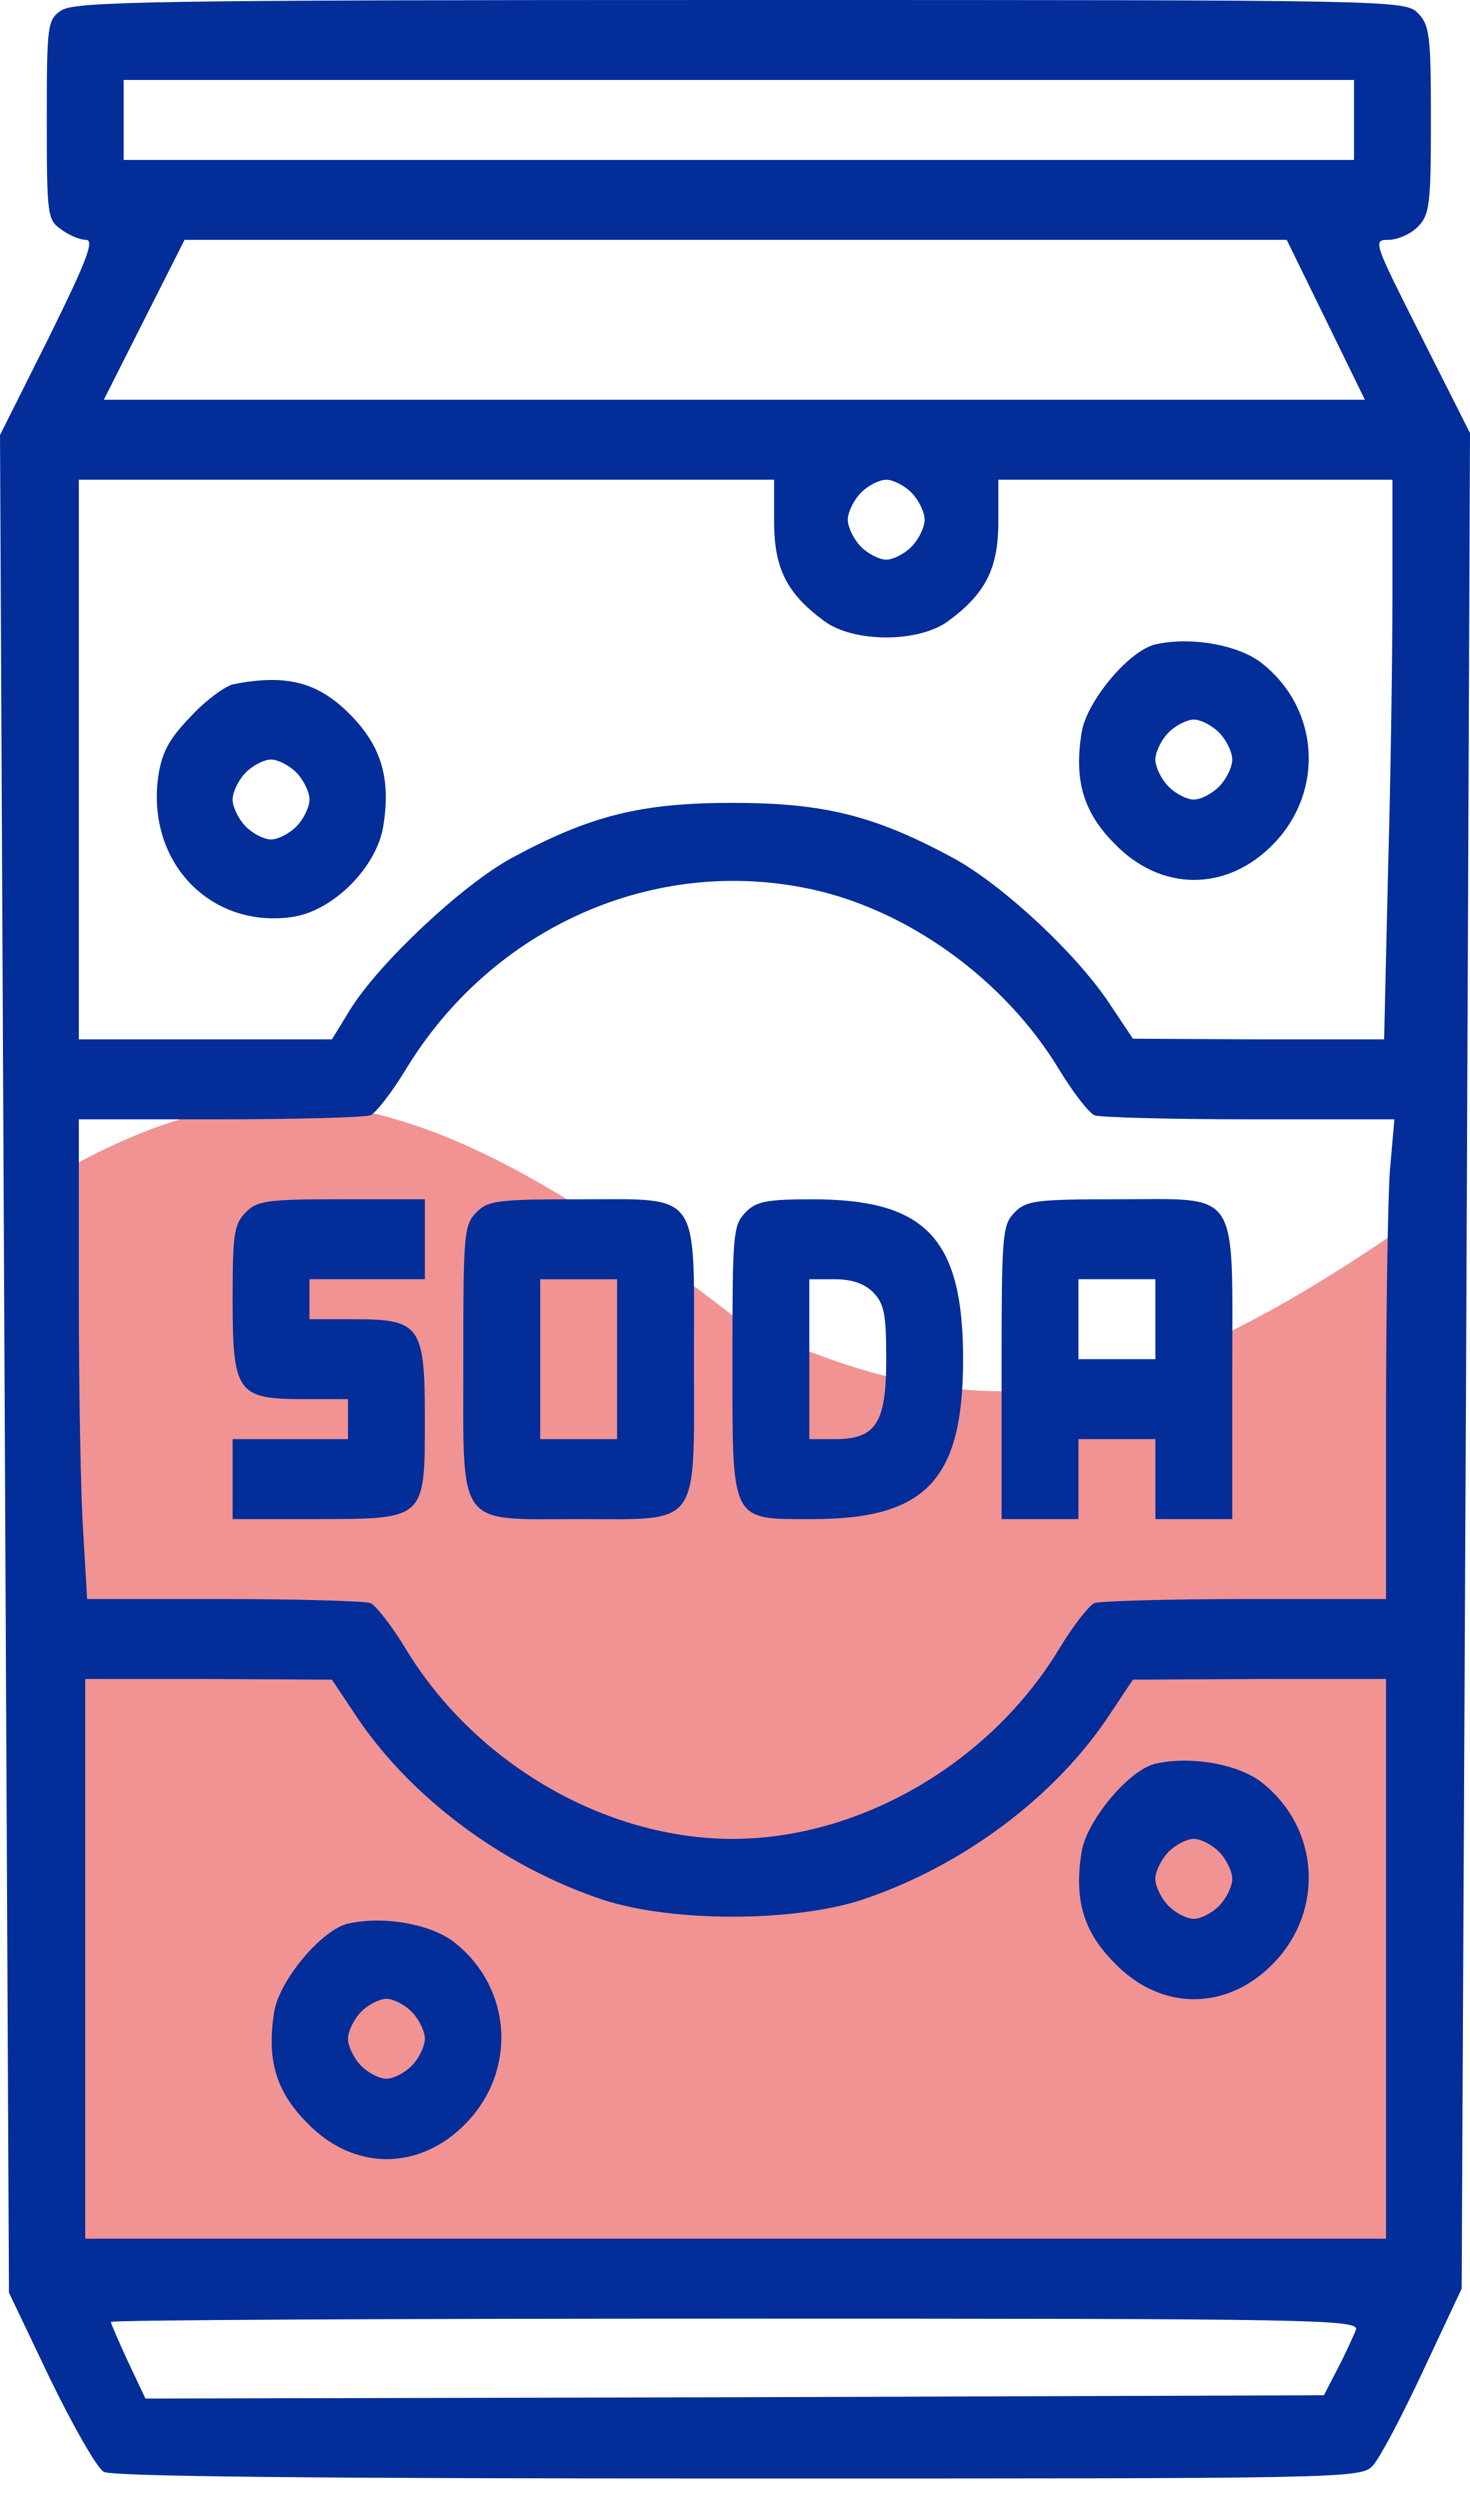 <svg width="40" height="68" viewBox="0 0 40 68" fill="none" xmlns="http://www.w3.org/2000/svg">
<path d="M0.385 32.649C6.833 28.548 11.073 28.88 20.178 35.969C27.162 39.26 31.362 38.251 39.231 32.649V62.308H0.385V32.649Z" fill="#F19393"/>
<path d="M1.657 0.29C1.29 0.544 1.273 0.689 1.273 3.262C1.273 5.836 1.29 5.981 1.657 6.234C1.866 6.398 2.18 6.524 2.337 6.524C2.581 6.524 2.354 7.104 1.325 9.188L0 11.834L0.122 37.097L0.244 62.36L1.36 64.698C1.988 65.984 2.633 67.126 2.825 67.235C3.051 67.362 8.684 67.416 20.087 67.416C36.582 67.416 37.018 67.416 37.35 67.072C37.541 66.872 38.152 65.713 38.727 64.48L39.773 62.251L39.895 37.006L40 11.78L38.675 9.152C37.367 6.561 37.35 6.524 37.785 6.524C38.03 6.524 38.396 6.361 38.588 6.162C38.901 5.836 38.936 5.564 38.936 3.262C38.936 0.961 38.901 0.689 38.588 0.363C38.239 0 38.012 0 20.14 0C4.045 0 2.005 0.037 1.657 0.29ZM36.844 3.262V4.35H20.105H3.365V3.262V2.175H20.105H36.844V3.262ZM36.077 8.699L37.14 10.874H19.983H2.825L3.923 8.699L5.022 6.524H20.017H35.013L36.077 8.699ZM21.064 14.19C21.064 15.459 21.412 16.147 22.424 16.89C23.226 17.488 25.004 17.488 25.806 16.89C26.818 16.147 27.166 15.459 27.166 14.19V13.049H32.537H37.89V16.166C37.89 17.887 37.838 21.312 37.768 23.777L37.663 28.271H34.246L30.828 28.253L30.235 27.365C29.346 25.988 27.306 24.085 25.946 23.342C23.801 22.182 22.424 21.838 19.93 21.838C17.437 21.838 16.059 22.182 13.915 23.342C12.555 24.085 10.288 26.224 9.52 27.474L9.032 28.271H5.597H2.145V20.66V13.049H11.613H21.064V14.19ZM24.813 13.411C25.004 13.61 25.161 13.937 25.161 14.136C25.161 14.335 25.004 14.661 24.813 14.861C24.621 15.06 24.307 15.223 24.115 15.223C23.923 15.223 23.609 15.06 23.418 14.861C23.226 14.661 23.069 14.335 23.069 14.136C23.069 13.937 23.226 13.61 23.418 13.411C23.609 13.212 23.923 13.049 24.115 13.049C24.307 13.049 24.621 13.212 24.813 13.411ZM22.11 24.194C24.743 24.774 27.341 26.659 28.806 29.069C29.189 29.703 29.625 30.265 29.782 30.337C29.939 30.392 31.84 30.446 34.002 30.446H37.943L37.82 31.841C37.768 32.603 37.716 35.538 37.716 38.366V43.494H33.897C31.787 43.494 29.939 43.549 29.782 43.603C29.625 43.675 29.189 44.237 28.806 44.872C26.922 47.971 23.383 50.018 19.93 50.018C16.478 50.018 12.938 47.971 11.055 44.872C10.671 44.237 10.235 43.675 10.079 43.603C9.922 43.549 8.126 43.494 6.085 43.494H2.371L2.267 41.718C2.197 40.758 2.145 37.822 2.145 35.194V30.446H5.963C8.073 30.446 9.922 30.392 10.079 30.337C10.235 30.265 10.671 29.703 11.055 29.069C13.409 25.209 17.82 23.252 22.11 24.194ZM9.625 46.575C11.107 48.859 13.688 50.78 16.443 51.686C18.326 52.284 21.534 52.284 23.418 51.686C26.173 50.78 28.753 48.859 30.235 46.575L30.828 45.687L34.281 45.669H37.716V53.281V60.892H20.017H2.319V53.281V45.669H5.684L9.032 45.687L9.625 46.575ZM36.896 63.375C36.827 63.538 36.617 64.009 36.408 64.408L36.024 65.151L20 65.205L3.958 65.241L3.487 64.245C3.226 63.683 3.017 63.194 3.017 63.157C3.017 63.103 10.671 63.067 20.017 63.067C35.798 63.067 37.001 63.085 36.896 63.375Z" fill="#032D99"/>
<path d="M31.456 17.525C30.741 17.67 29.573 19.065 29.433 19.917C29.224 21.204 29.468 22.074 30.305 22.925C31.578 24.267 33.391 24.267 34.664 22.944C36.042 21.512 35.902 19.283 34.35 18.051C33.723 17.543 32.415 17.308 31.456 17.525ZM33.182 19.935C33.374 20.135 33.531 20.461 33.531 20.66C33.531 20.86 33.374 21.186 33.182 21.385C32.99 21.584 32.676 21.748 32.484 21.748C32.293 21.748 31.979 21.584 31.787 21.385C31.595 21.186 31.438 20.86 31.438 20.66C31.438 20.461 31.595 20.135 31.787 19.935C31.979 19.736 32.293 19.573 32.484 19.573C32.676 19.573 32.99 19.736 33.182 19.935Z" fill="#032D99"/>
<path d="M6.347 18.612C6.12 18.666 5.597 19.047 5.196 19.482C4.603 20.098 4.411 20.442 4.307 21.113C3.975 23.451 5.737 25.281 7.986 24.937C9.084 24.756 10.235 23.596 10.427 22.49C10.636 21.203 10.392 20.334 9.573 19.482C8.683 18.558 7.812 18.322 6.347 18.612ZM8.073 21.022C8.265 21.222 8.422 21.548 8.422 21.747C8.422 21.947 8.265 22.273 8.073 22.472C7.881 22.671 7.567 22.834 7.376 22.834C7.184 22.834 6.87 22.671 6.678 22.472C6.486 22.273 6.329 21.947 6.329 21.747C6.329 21.548 6.486 21.222 6.678 21.022C6.87 20.823 7.184 20.66 7.376 20.66C7.567 20.66 7.881 20.823 8.073 21.022Z" fill="#032D99"/>
<path d="M6.679 32.983C6.365 33.309 6.33 33.581 6.33 35.339C6.33 37.876 6.452 38.057 8.248 38.057H9.469V38.601V39.145H7.899H6.33V40.232V41.319H8.597C11.579 41.319 11.561 41.337 11.561 38.601C11.561 36.064 11.439 35.883 9.643 35.883H8.422V35.339V34.795H9.992H11.561V33.708V32.62H9.294C7.254 32.62 6.993 32.657 6.679 32.983Z" fill="#032D99"/>
<path d="M12.956 32.983C12.624 33.328 12.607 33.581 12.607 36.97C12.607 41.61 12.398 41.32 15.746 41.32C19.094 41.32 18.884 41.61 18.884 36.97C18.884 32.331 19.094 32.621 15.746 32.621C13.531 32.621 13.27 32.657 12.956 32.983ZM16.792 36.97V39.145H15.746H14.7V36.97V34.796H15.746H16.792V36.97Z" fill="#032D99"/>
<path d="M20.279 32.984C19.947 33.328 19.93 33.582 19.93 36.971C19.93 41.447 19.86 41.32 22.11 41.32C25.196 41.32 26.207 40.251 26.207 36.971C26.207 33.69 25.196 32.621 22.11 32.621C20.854 32.621 20.575 32.675 20.279 32.984ZM23.766 35.158C24.062 35.466 24.115 35.756 24.115 36.971C24.115 38.71 23.836 39.145 22.72 39.145H22.022V36.971V34.796H22.72C23.191 34.796 23.539 34.923 23.766 35.158Z" fill="#032D99"/>
<path d="M27.603 32.983C27.271 33.327 27.254 33.581 27.254 37.332V41.319H28.3H29.346V40.232V39.145H30.392H31.439V40.232V41.319H32.485H33.531V37.332C33.531 32.258 33.775 32.62 30.392 32.62C28.178 32.62 27.916 32.657 27.603 32.983ZM31.439 35.883V36.97H30.392H29.346V35.883V34.795H30.392H31.439V35.883Z" fill="#032D99"/>
<path d="M31.456 47.97C30.741 48.115 29.573 49.511 29.433 50.362C29.224 51.649 29.468 52.519 30.305 53.371C31.578 54.712 33.391 54.712 34.664 53.389C36.042 51.957 35.902 49.728 34.35 48.496C33.723 47.988 32.415 47.753 31.456 47.97ZM33.182 50.381C33.374 50.58 33.531 50.906 33.531 51.105C33.531 51.305 33.374 51.631 33.182 51.83C32.99 52.03 32.676 52.193 32.484 52.193C32.293 52.193 31.979 52.03 31.787 51.83C31.595 51.631 31.438 51.305 31.438 51.105C31.438 50.906 31.595 50.58 31.787 50.381C31.979 50.181 32.293 50.018 32.484 50.018C32.676 50.018 32.99 50.181 33.182 50.381Z" fill="#032D99"/>
<path d="M9.486 52.32C8.771 52.465 7.603 53.86 7.463 54.712C7.254 55.999 7.498 56.869 8.335 57.72C9.608 59.062 11.421 59.062 12.694 57.739C14.072 56.307 13.932 54.078 12.381 52.846C11.753 52.338 10.445 52.102 9.486 52.32ZM11.212 54.73C11.404 54.93 11.561 55.256 11.561 55.455C11.561 55.654 11.404 55.981 11.212 56.18C11.021 56.379 10.707 56.542 10.515 56.542C10.323 56.542 10.009 56.379 9.817 56.18C9.626 55.981 9.469 55.654 9.469 55.455C9.469 55.256 9.626 54.93 9.817 54.73C10.009 54.531 10.323 54.368 10.515 54.368C10.707 54.368 11.021 54.531 11.212 54.73Z" fill="#032D99"/>
</svg>

